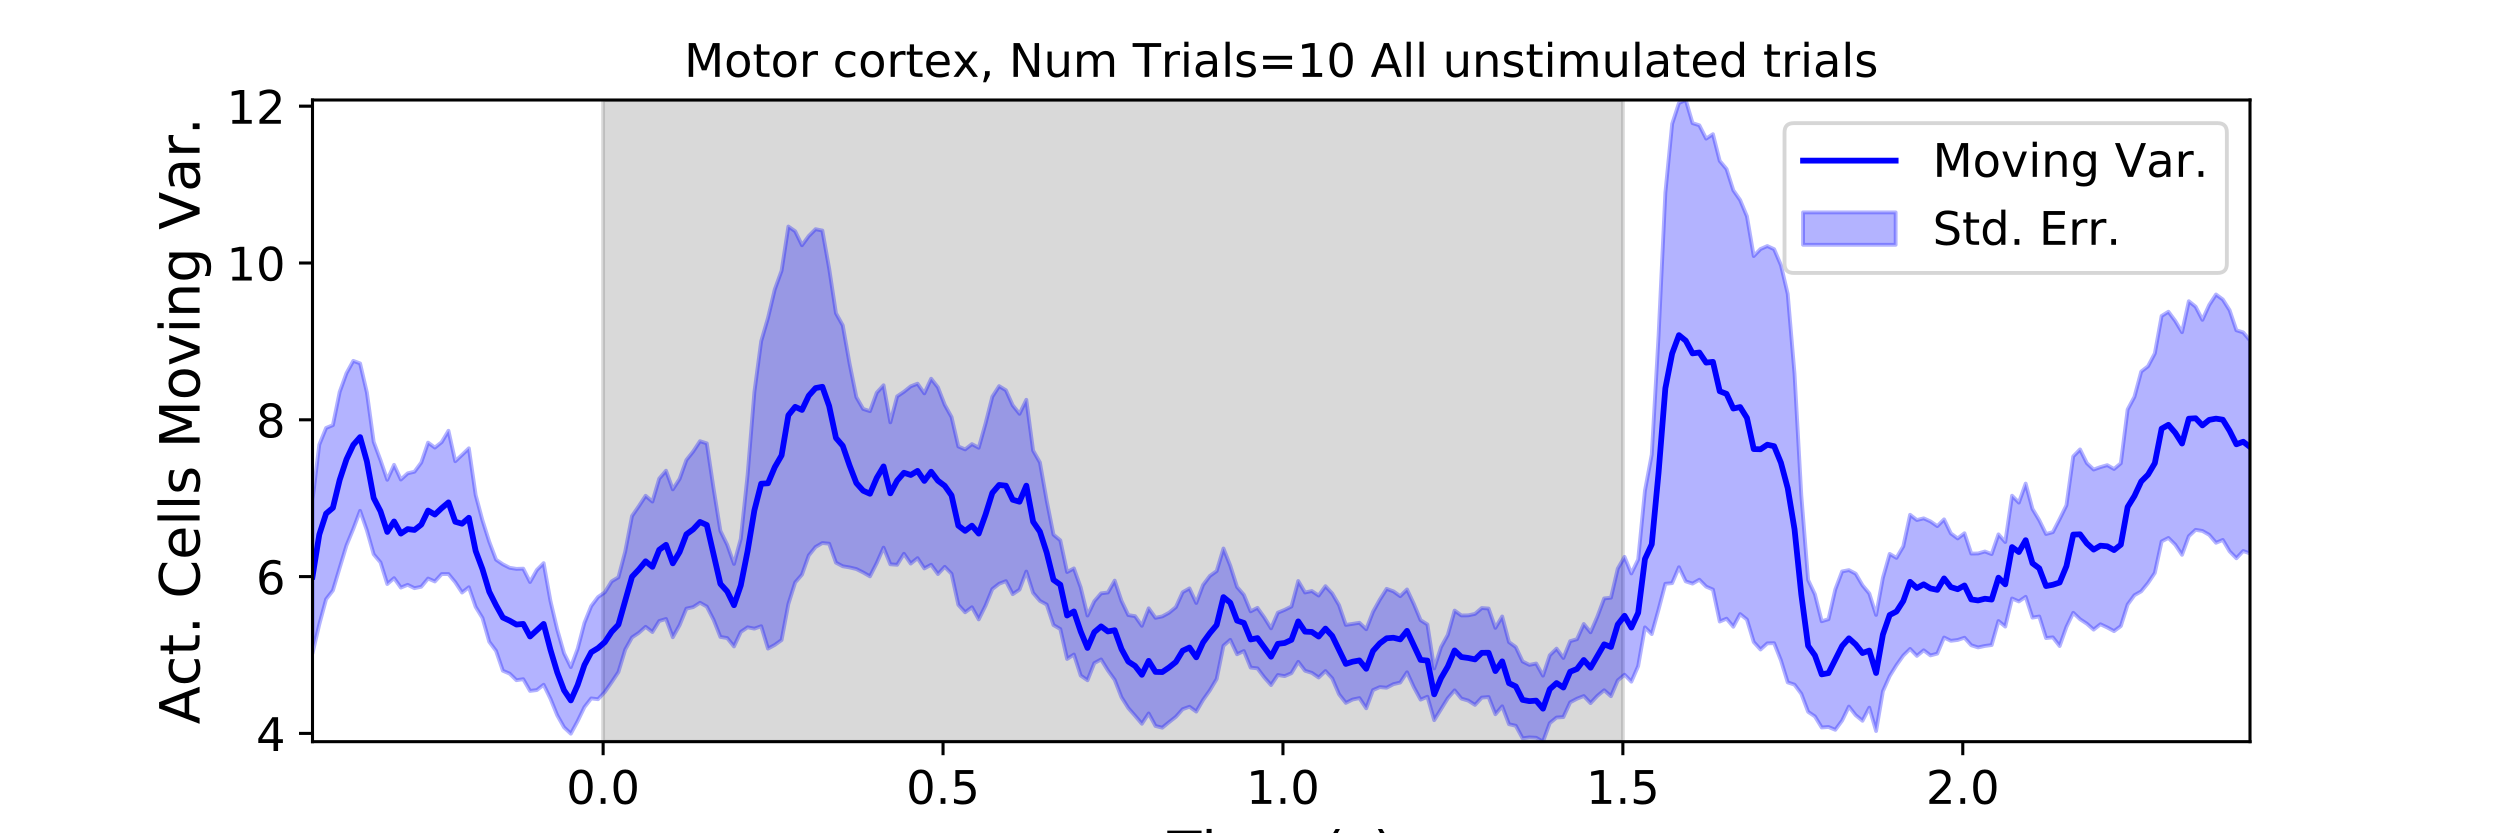 <?xml version="1.0" encoding="utf-8" standalone="no"?>
<!DOCTYPE svg PUBLIC "-//W3C//DTD SVG 1.1//EN"
  "http://www.w3.org/Graphics/SVG/1.1/DTD/svg11.dtd">
<!-- Created with matplotlib (https://matplotlib.org/) -->
<svg height="216pt" version="1.1" viewBox="0 0 648 216" width="648pt" xmlns="http://www.w3.org/2000/svg" xmlns:xlink="http://www.w3.org/1999/xlink">
 <defs>
  <style type="text/css">
*{stroke-linecap:butt;stroke-linejoin:round;}
  </style>
 </defs>
 <g id="figure_1">
  <g id="patch_1">
   <path d="M 0 216 
L 648 216 
L 648 0 
L 0 0 
z
" style="fill:#ffffff;"/>
  </g>
  <g id="axes_1">
   <g id="patch_2">
    <path d="M 81 192.24 
L 583.2 192.24 
L 583.2 25.92 
L 81 25.92 
z
" style="fill:#ffffff;"/>
   </g>
   <g id="PolyCollection_1">
    <defs>
     <path d="M 156.33 -23.76 
L 156.33 -190.08 
L 420.646 -190.08 
L 420.646 -23.76 
L 420.646 -23.76 
L 156.33 -23.76 
z
" id="m032381ee74" style="stroke:#808080;stroke-opacity:0.3;"/>
    </defs>
    <g clip-path="url(#p54b5ce6798)">
     <use style="fill:#808080;fill-opacity:0.3;stroke:#808080;stroke-opacity:0.3;" x="0" xlink:href="#m032381ee74" y="216"/>
    </g>
   </g>
   <g id="PolyCollection_2">
    <defs>
     <path d="M 81 -86.411 
L 81 -46.666 
L 82.762 -54.163 
L 84.524 -60.687 
L 86.286 -62.95 
L 88.048 -68.819 
L 89.811 -74.622 
L 91.573 -78.902 
L 93.335 -83.592 
L 95.097 -78.53 
L 96.859 -72.326 
L 98.621 -70.233 
L 100.383 -64.617 
L 102.145 -66.143 
L 103.907 -63.693 
L 105.669 -64.418 
L 107.432 -63.546 
L 109.194 -63.917 
L 110.956 -66.046 
L 112.718 -65.28 
L 114.48 -67.194 
L 116.242 -67.212 
L 118.004 -65.081 
L 119.766 -62.407 
L 121.528 -63.787 
L 123.291 -58.687 
L 125.053 -55.823 
L 126.815 -49.649 
L 128.577 -47.286 
L 130.339 -42.147 
L 132.101 -41.394 
L 133.863 -39.69 
L 135.625 -39.96 
L 137.387 -36.915 
L 139.149 -37.134 
L 140.912 -38.517 
L 142.674 -34.905 
L 144.436 -30.593 
L 146.198 -27.48 
L 147.96 -25.826 
L 149.722 -29.062 
L 151.484 -32.714 
L 153.246 -34.968 
L 155.008 -34.767 
L 156.771 -36.65 
L 158.533 -39.161 
L 160.295 -41.811 
L 162.057 -47.626 
L 163.819 -50.78 
L 165.581 -51.965 
L 167.343 -53.527 
L 169.105 -52.177 
L 170.867 -55.033 
L 172.629 -55.563 
L 174.392 -50.821 
L 176.154 -53.962 
L 177.916 -58.244 
L 179.678 -58.631 
L 181.44 -59.769 
L 183.202 -58.768 
L 184.964 -55.341 
L 186.726 -50.911 
L 188.488 -50.617 
L 190.251 -48.438 
L 192.013 -52.202 
L 193.775 -53.403 
L 195.537 -53.053 
L 197.299 -53.689 
L 199.061 -47.874 
L 200.823 -48.835 
L 202.585 -50.103 
L 204.347 -59.444 
L 206.109 -65.029 
L 207.872 -67.059 
L 209.634 -72.047 
L 211.396 -74.226 
L 213.158 -75.246 
L 214.92 -75.072 
L 216.682 -70.154 
L 218.444 -69.225 
L 220.206 -68.922 
L 221.968 -68.504 
L 223.731 -67.618 
L 225.493 -66.608 
L 227.255 -70.069 
L 229.017 -74.055 
L 230.779 -69.73 
L 232.541 -69.606 
L 234.303 -72.464 
L 236.065 -69.91 
L 237.827 -71.33 
L 239.589 -68.658 
L 241.352 -69.619 
L 243.114 -67.198 
L 244.876 -69.079 
L 246.638 -67.276 
L 248.4 -59.231 
L 250.162 -57.293 
L 251.924 -58.597 
L 253.686 -55.45 
L 255.448 -59.013 
L 257.211 -63.307 
L 258.973 -64.688 
L 260.735 -65.372 
L 262.497 -61.985 
L 264.259 -63.175 
L 266.021 -67.849 
L 267.783 -62.317 
L 269.545 -60.252 
L 271.307 -59.283 
L 273.069 -53.974 
L 274.832 -52.955 
L 276.594 -45.2 
L 278.356 -46.348 
L 280.118 -40.899 
L 281.88 -39.672 
L 283.642 -44.115 
L 285.404 -45.077 
L 287.166 -42.227 
L 288.928 -39.782 
L 290.691 -35.267 
L 292.453 -32.471 
L 294.215 -30.468 
L 295.977 -28.396 
L 297.739 -31.074 
L 299.501 -27.832 
L 301.263 -27.375 
L 303.025 -28.816 
L 304.787 -30.201 
L 306.549 -32.178 
L 308.312 -32.81 
L 310.074 -31.55 
L 311.836 -34.579 
L 313.598 -37.061 
L 315.36 -40.014 
L 317.122 -48.617 
L 318.884 -50.154 
L 320.646 -46.415 
L 322.408 -47.26 
L 324.171 -42.961 
L 325.933 -42.759 
L 327.695 -40.426 
L 329.457 -38.429 
L 331.219 -41.04 
L 332.981 -40.747 
L 334.743 -41.511 
L 336.505 -44.456 
L 338.267 -42.142 
L 340.029 -41.591 
L 341.792 -40.385 
L 343.554 -42.065 
L 345.316 -40.151 
L 347.078 -36.047 
L 348.84 -33.81 
L 350.602 -34.682 
L 352.364 -35.05 
L 354.126 -32.41 
L 355.888 -37.128 
L 357.651 -37.905 
L 359.413 -37.741 
L 361.175 -38.664 
L 362.937 -39.084 
L 364.699 -41.739 
L 366.461 -37.891 
L 368.223 -34.651 
L 369.985 -35.415 
L 371.747 -29.333 
L 373.509 -32.164 
L 375.272 -35.014 
L 377.034 -37.062 
L 378.796 -34.922 
L 380.558 -34.406 
L 382.32 -33.289 
L 384.082 -35.183 
L 385.844 -35.335 
L 387.606 -30.867 
L 389.368 -32.925 
L 391.131 -28.285 
L 392.893 -27.878 
L 394.655 -24.635 
L 396.417 -24.862 
L 398.179 -24.769 
L 399.941 -23.76 
L 401.703 -28.578 
L 403.465 -30.02 
L 405.227 -30.126 
L 406.989 -33.956 
L 408.752 -34.892 
L 410.514 -35.591 
L 412.276 -33.748 
L 414.038 -35.63 
L 415.8 -37.086 
L 417.562 -35.538 
L 419.324 -39.649 
L 421.086 -41.115 
L 422.848 -39.305 
L 424.611 -43.344 
L 426.373 -53.383 
L 428.135 -51.647 
L 429.897 -57.992 
L 431.659 -64.683 
L 433.421 -64.849 
L 435.183 -68.971 
L 436.945 -65.31 
L 438.707 -64.725 
L 440.469 -65.741 
L 442.232 -63.954 
L 443.994 -63.189 
L 445.756 -54.894 
L 447.518 -55.642 
L 449.28 -53.546 
L 451.042 -56.833 
L 452.804 -55.41 
L 454.566 -49.581 
L 456.328 -47.648 
L 458.091 -49.243 
L 459.853 -49.284 
L 461.615 -44.847 
L 463.377 -39.122 
L 465.139 -38.534 
L 466.901 -36.159 
L 468.663 -31.494 
L 470.425 -30.302 
L 472.187 -27.439 
L 473.949 -27.568 
L 475.712 -26.832 
L 477.474 -29.216 
L 479.236 -32.855 
L 480.998 -30.618 
L 482.76 -29.169 
L 484.522 -32.574 
L 486.284 -26.515 
L 488.046 -36.8 
L 489.808 -40.758 
L 491.571 -43.597 
L 493.333 -46.071 
L 495.095 -47.802 
L 496.857 -45.989 
L 498.619 -47.439 
L 500.381 -46.115 
L 502.143 -46.584 
L 503.905 -50.756 
L 505.667 -49.899 
L 507.429 -50.117 
L 509.192 -50.705 
L 510.954 -48.746 
L 512.716 -48.186 
L 514.478 -48.564 
L 516.24 -48.804 
L 518.002 -55.029 
L 519.764 -53.585 
L 521.526 -60.872 
L 523.288 -60.103 
L 525.051 -61.304 
L 526.813 -55.909 
L 528.575 -56.207 
L 530.337 -50.608 
L 532.099 -50.799 
L 533.861 -48.551 
L 535.623 -53.493 
L 537.385 -57.168 
L 539.147 -55.5 
L 540.909 -54.336 
L 542.672 -52.796 
L 544.434 -54.192 
L 546.196 -53.361 
L 547.958 -52.406 
L 549.72 -53.717 
L 551.482 -59.31 
L 553.244 -61.718 
L 555.006 -62.72 
L 556.768 -64.877 
L 558.531 -67.495 
L 560.293 -75.661 
L 562.055 -76.569 
L 563.817 -74.822 
L 565.579 -72.187 
L 567.341 -77.018 
L 569.103 -78.669 
L 570.865 -78.379 
L 572.627 -77.375 
L 574.389 -75.31 
L 576.152 -76.051 
L 577.914 -73.089 
L 579.676 -71.289 
L 581.438 -73.174 
L 583.2 -72.55 
L 583.2 -127.748 
L 583.2 -127.748 
L 581.438 -129.839 
L 579.676 -130.389 
L 577.914 -135.594 
L 576.152 -138.374 
L 574.389 -139.671 
L 572.627 -136.963 
L 570.865 -133.097 
L 569.103 -136.508 
L 567.341 -137.927 
L 565.579 -129.895 
L 563.817 -132.83 
L 562.055 -135.203 
L 560.293 -134.105 
L 558.531 -124.403 
L 556.768 -121.071 
L 555.006 -119.692 
L 553.244 -113.143 
L 551.482 -109.861 
L 549.72 -95.919 
L 547.958 -94.439 
L 546.196 -95.435 
L 544.434 -94.926 
L 542.672 -94.295 
L 540.909 -95.953 
L 539.147 -99.512 
L 537.385 -97.701 
L 535.623 -85.038 
L 533.861 -81.468 
L 532.099 -78.069 
L 530.337 -77.584 
L 528.575 -81.173 
L 526.813 -84.105 
L 525.051 -90.654 
L 523.288 -85.721 
L 521.526 -87.512 
L 519.764 -75.507 
L 518.002 -77.497 
L 516.24 -72.38 
L 514.478 -73.054 
L 512.716 -72.544 
L 510.954 -72.512 
L 509.192 -77.782 
L 507.429 -76.434 
L 505.667 -77.74 
L 503.905 -81.383 
L 502.143 -79.627 
L 500.381 -80.851 
L 498.619 -81.647 
L 496.857 -81.207 
L 495.095 -82.57 
L 493.333 -74.394 
L 491.571 -71.397 
L 489.808 -72.429 
L 488.046 -66.235 
L 486.284 -56.612 
L 484.522 -62.167 
L 482.76 -64.293 
L 480.998 -67.3 
L 479.236 -68.231 
L 477.474 -67.882 
L 475.712 -63.234 
L 473.949 -55.508 
L 472.187 -54.971 
L 470.425 -61.954 
L 468.663 -65.685 
L 466.901 -87.593 
L 465.139 -119.115 
L 463.377 -139.808 
L 461.615 -147.279 
L 459.853 -151.411 
L 458.091 -152.224 
L 456.328 -151.456 
L 454.566 -149.628 
L 452.804 -159.939 
L 451.042 -164.148 
L 449.28 -166.678 
L 447.518 -172.187 
L 445.756 -174.288 
L 443.994 -181.224 
L 442.232 -180.061 
L 440.469 -183.522 
L 438.707 -184.084 
L 436.945 -190.08 
L 435.183 -189.282 
L 433.421 -183.885 
L 431.659 -166.017 
L 429.897 -128.96 
L 428.135 -98.18 
L 426.373 -88.839 
L 424.611 -70.979 
L 422.848 -67.364 
L 421.086 -71.653 
L 419.324 -68.621 
L 417.562 -61.082 
L 415.8 -60.888 
L 414.038 -56.184 
L 412.276 -52.11 
L 410.514 -54.262 
L 408.752 -50.323 
L 406.989 -49.811 
L 405.227 -45.454 
L 403.465 -47.881 
L 401.703 -46.159 
L 399.941 -40.869 
L 398.179 -44.021 
L 396.417 -43.664 
L 394.655 -44.554 
L 392.893 -48.288 
L 391.131 -49.568 
L 389.368 -56.214 
L 387.606 -53.26 
L 385.844 -58.267 
L 384.082 -58.399 
L 382.32 -56.88 
L 380.558 -56.504 
L 378.796 -56.475 
L 377.034 -57.742 
L 375.272 -51.461 
L 373.509 -48.262 
L 371.747 -42.739 
L 369.985 -54.141 
L 368.223 -55.253 
L 366.461 -59.471 
L 364.699 -63.216 
L 362.937 -61.466 
L 361.175 -62.729 
L 359.413 -63.37 
L 357.651 -60.585 
L 355.888 -57.432 
L 354.126 -52.902 
L 352.364 -54.577 
L 350.602 -54.3 
L 348.84 -54.026 
L 347.078 -59.158 
L 345.316 -62.174 
L 343.554 -64.068 
L 341.792 -61.633 
L 340.029 -62.81 
L 338.267 -62.426 
L 336.505 -65.401 
L 334.743 -58.798 
L 332.981 -57.926 
L 331.219 -57.196 
L 329.457 -53.136 
L 327.695 -55.973 
L 325.933 -58.446 
L 324.171 -57.538 
L 322.408 -61.82 
L 320.646 -63.854 
L 318.884 -69.394 
L 317.122 -73.834 
L 315.36 -67.992 
L 313.598 -66.72 
L 311.836 -64.384 
L 310.074 -59.705 
L 308.312 -63.496 
L 306.549 -62.504 
L 304.787 -58.636 
L 303.025 -57.186 
L 301.263 -56.229 
L 299.501 -55.863 
L 297.739 -58.332 
L 295.977 -53.799 
L 294.215 -56.296 
L 292.453 -56.577 
L 290.691 -60.266 
L 288.928 -65.505 
L 287.166 -62.428 
L 285.404 -62.204 
L 283.642 -60.169 
L 281.88 -56.448 
L 280.118 -63.736 
L 278.356 -68.671 
L 276.594 -67.729 
L 274.832 -75.944 
L 273.069 -77.412 
L 271.307 -86.211 
L 269.545 -96.133 
L 267.783 -99.215 
L 266.021 -112.377 
L 264.259 -108.737 
L 262.497 -110.947 
L 260.735 -114.843 
L 258.973 -115.916 
L 257.211 -113.177 
L 255.448 -106.218 
L 253.686 -99.941 
L 251.924 -100.891 
L 250.162 -99.515 
L 248.4 -100.275 
L 246.638 -107.912 
L 244.876 -111.078 
L 243.114 -115.601 
L 241.352 -117.838 
L 239.589 -114.044 
L 237.827 -116.554 
L 236.065 -115.864 
L 234.303 -114.453 
L 232.541 -113.267 
L 230.779 -106.533 
L 229.017 -116.141 
L 227.255 -114.214 
L 225.493 -109.429 
L 223.731 -110.002 
L 221.968 -113.073 
L 220.206 -121.774 
L 218.444 -131.66 
L 216.682 -134.81 
L 214.92 -146.409 
L 213.158 -156.241 
L 211.396 -156.598 
L 209.634 -154.837 
L 207.872 -152.431 
L 206.109 -156.059 
L 204.347 -157.289 
L 202.585 -145.834 
L 200.823 -140.995 
L 199.061 -133.592 
L 197.299 -127.558 
L 195.537 -114.395 
L 193.775 -92.909 
L 192.013 -76.353 
L 190.251 -69.83 
L 188.488 -74.807 
L 186.726 -78.411 
L 184.964 -89.344 
L 183.202 -101.073 
L 181.44 -101.649 
L 179.678 -98.987 
L 177.916 -96.776 
L 176.154 -91.877 
L 174.392 -89.158 
L 172.629 -93.995 
L 170.867 -91.936 
L 169.105 -85.99 
L 167.343 -87.494 
L 165.581 -84.803 
L 163.819 -82.249 
L 162.057 -73.063 
L 160.295 -66.369 
L 158.533 -65.303 
L 156.771 -62.473 
L 155.008 -61.251 
L 153.246 -58.909 
L 151.484 -54.553 
L 149.722 -47.826 
L 147.96 -43.086 
L 146.198 -46.685 
L 144.436 -52.836 
L 142.674 -60.254 
L 140.912 -70.035 
L 139.149 -68.265 
L 137.387 -65.136 
L 135.625 -68.607 
L 133.863 -68.547 
L 132.101 -68.834 
L 130.339 -69.732 
L 128.577 -70.931 
L 126.815 -75.589 
L 125.053 -81.133 
L 123.291 -87.698 
L 121.528 -99.8 
L 119.766 -98.107 
L 118.004 -96.447 
L 116.242 -104.347 
L 114.48 -101.395 
L 112.718 -99.983 
L 110.956 -101.27 
L 109.194 -96.117 
L 107.432 -93.731 
L 105.669 -93.312 
L 103.907 -91.702 
L 102.145 -95.517 
L 100.383 -91.637 
L 98.621 -96.75 
L 96.859 -101.488 
L 95.097 -114.262 
L 93.335 -121.802 
L 91.573 -122.465 
L 89.811 -119.272 
L 88.048 -114.427 
L 86.286 -105.804 
L 84.524 -105.073 
L 82.762 -100.75 
L 81 -86.411 
z
" id="m8943b990a5" style="stroke:#0000ff;stroke-opacity:0.3;"/>
    </defs>
    <g clip-path="url(#p54b5ce6798)">
     <use style="fill:#0000ff;fill-opacity:0.3;stroke:#0000ff;stroke-opacity:0.3;" x="0" xlink:href="#m8943b990a5" y="216"/>
    </g>
   </g>
   <g id="matplotlib.axis_1">
    <g id="xtick_1">
     <g id="line2d_1">
      <defs>
       <path d="M 0 0 
L 0 3.5 
" id="me3b6763628" style="stroke:#000000;stroke-width:0.8;"/>
      </defs>
      <g>
       <use style="stroke:#000000;stroke-width:0.8;" x="156.33" xlink:href="#me3b6763628" y="192.24"/>
      </g>
     </g>
     <g id="text_1">
      <!-- 0.0 -->
      <defs>
       <path d="M 31.781 66.406 
Q 24.172 66.406 20.328 58.906 
Q 16.5 51.422 16.5 36.375 
Q 16.5 21.391 20.328 13.891 
Q 24.172 6.391 31.781 6.391 
Q 39.453 6.391 43.281 13.891 
Q 47.125 21.391 47.125 36.375 
Q 47.125 51.422 43.281 58.906 
Q 39.453 66.406 31.781 66.406 
z
M 31.781 74.219 
Q 44.047 74.219 50.516 64.516 
Q 56.984 54.828 56.984 36.375 
Q 56.984 17.969 50.516 8.266 
Q 44.047 -1.422 31.781 -1.422 
Q 19.531 -1.422 13.062 8.266 
Q 6.594 17.969 6.594 36.375 
Q 6.594 54.828 13.062 64.516 
Q 19.531 74.219 31.781 74.219 
z
" id="DejaVuSans-48"/>
       <path d="M 10.688 12.406 
L 21 12.406 
L 21 0 
L 10.688 0 
z
" id="DejaVuSans-46"/>
      </defs>
      <g transform="translate(146.788 208.358)scale(0.12 -0.12)">
       <use xlink:href="#DejaVuSans-48"/>
       <use x="63.623" xlink:href="#DejaVuSans-46"/>
       <use x="95.41" xlink:href="#DejaVuSans-48"/>
      </g>
     </g>
    </g>
    <g id="xtick_2">
     <g id="line2d_2">
      <g>
       <use style="stroke:#000000;stroke-width:0.8;" x="244.435" xlink:href="#me3b6763628" y="192.24"/>
      </g>
     </g>
     <g id="text_2">
      <!-- 0.5 -->
      <defs>
       <path d="M 10.797 72.906 
L 49.516 72.906 
L 49.516 64.594 
L 19.828 64.594 
L 19.828 46.734 
Q 21.969 47.469 24.109 47.828 
Q 26.266 48.188 28.422 48.188 
Q 40.625 48.188 47.75 41.5 
Q 54.891 34.812 54.891 23.391 
Q 54.891 11.625 47.562 5.094 
Q 40.234 -1.422 26.906 -1.422 
Q 22.312 -1.422 17.547 -0.641 
Q 12.797 0.141 7.719 1.703 
L 7.719 11.625 
Q 12.109 9.234 16.797 8.062 
Q 21.484 6.891 26.703 6.891 
Q 35.156 6.891 40.078 11.328 
Q 45.016 15.766 45.016 23.391 
Q 45.016 31 40.078 35.438 
Q 35.156 39.891 26.703 39.891 
Q 22.75 39.891 18.812 39.016 
Q 14.891 38.141 10.797 36.281 
z
" id="DejaVuSans-53"/>
      </defs>
      <g transform="translate(234.893 208.358)scale(0.12 -0.12)">
       <use xlink:href="#DejaVuSans-48"/>
       <use x="63.623" xlink:href="#DejaVuSans-46"/>
       <use x="95.41" xlink:href="#DejaVuSans-53"/>
      </g>
     </g>
    </g>
    <g id="xtick_3">
     <g id="line2d_3">
      <g>
       <use style="stroke:#000000;stroke-width:0.8;" x="332.541" xlink:href="#me3b6763628" y="192.24"/>
      </g>
     </g>
     <g id="text_3">
      <!-- 1.0 -->
      <defs>
       <path d="M 12.406 8.297 
L 28.516 8.297 
L 28.516 63.922 
L 10.984 60.406 
L 10.984 69.391 
L 28.422 72.906 
L 38.281 72.906 
L 38.281 8.297 
L 54.391 8.297 
L 54.391 0 
L 12.406 0 
z
" id="DejaVuSans-49"/>
      </defs>
      <g transform="translate(322.999 208.358)scale(0.12 -0.12)">
       <use xlink:href="#DejaVuSans-49"/>
       <use x="63.623" xlink:href="#DejaVuSans-46"/>
       <use x="95.41" xlink:href="#DejaVuSans-48"/>
      </g>
     </g>
    </g>
    <g id="xtick_4">
     <g id="line2d_4">
      <g>
       <use style="stroke:#000000;stroke-width:0.8;" x="420.646" xlink:href="#me3b6763628" y="192.24"/>
      </g>
     </g>
     <g id="text_4">
      <!-- 1.5 -->
      <g transform="translate(411.104 208.358)scale(0.12 -0.12)">
       <use xlink:href="#DejaVuSans-49"/>
       <use x="63.623" xlink:href="#DejaVuSans-46"/>
       <use x="95.41" xlink:href="#DejaVuSans-53"/>
      </g>
     </g>
    </g>
    <g id="xtick_5">
     <g id="line2d_5">
      <g>
       <use style="stroke:#000000;stroke-width:0.8;" x="508.751" xlink:href="#me3b6763628" y="192.24"/>
      </g>
     </g>
     <g id="text_5">
      <!-- 2.0 -->
      <defs>
       <path d="M 19.188 8.297 
L 53.609 8.297 
L 53.609 0 
L 7.328 0 
L 7.328 8.297 
Q 12.938 14.109 22.625 23.891 
Q 32.328 33.688 34.812 36.531 
Q 39.547 41.844 41.422 45.531 
Q 43.312 49.219 43.312 52.781 
Q 43.312 58.594 39.234 62.25 
Q 35.156 65.922 28.609 65.922 
Q 23.969 65.922 18.812 64.312 
Q 13.672 62.703 7.812 59.422 
L 7.812 69.391 
Q 13.766 71.781 18.938 73 
Q 24.125 74.219 28.422 74.219 
Q 39.75 74.219 46.484 68.547 
Q 53.219 62.891 53.219 53.422 
Q 53.219 48.922 51.531 44.891 
Q 49.859 40.875 45.406 35.406 
Q 44.188 33.984 37.641 27.219 
Q 31.109 20.453 19.188 8.297 
z
" id="DejaVuSans-50"/>
      </defs>
      <g transform="translate(499.209 208.358)scale(0.12 -0.12)">
       <use xlink:href="#DejaVuSans-50"/>
       <use x="63.623" xlink:href="#DejaVuSans-46"/>
       <use x="95.41" xlink:href="#DejaVuSans-48"/>
      </g>
     </g>
    </g>
    <g id="text_6">
     <!-- Time (s) -->
     <defs>
      <path d="M -0.297 72.906 
L 61.375 72.906 
L 61.375 64.594 
L 35.5 64.594 
L 35.5 0 
L 25.594 0 
L 25.594 64.594 
L -0.297 64.594 
z
" id="DejaVuSans-84"/>
      <path d="M 9.422 54.688 
L 18.406 54.688 
L 18.406 0 
L 9.422 0 
z
M 9.422 75.984 
L 18.406 75.984 
L 18.406 64.594 
L 9.422 64.594 
z
" id="DejaVuSans-105"/>
      <path d="M 52 44.188 
Q 55.375 50.25 60.062 53.125 
Q 64.75 56 71.094 56 
Q 79.641 56 84.281 50.016 
Q 88.922 44.047 88.922 33.016 
L 88.922 0 
L 79.891 0 
L 79.891 32.719 
Q 79.891 40.578 77.094 44.375 
Q 74.312 48.188 68.609 48.188 
Q 61.625 48.188 57.562 43.547 
Q 53.516 38.922 53.516 30.906 
L 53.516 0 
L 44.484 0 
L 44.484 32.719 
Q 44.484 40.625 41.703 44.406 
Q 38.922 48.188 33.109 48.188 
Q 26.219 48.188 22.156 43.531 
Q 18.109 38.875 18.109 30.906 
L 18.109 0 
L 9.078 0 
L 9.078 54.688 
L 18.109 54.688 
L 18.109 46.188 
Q 21.188 51.219 25.484 53.609 
Q 29.781 56 35.688 56 
Q 41.656 56 45.828 52.969 
Q 50 49.953 52 44.188 
z
" id="DejaVuSans-109"/>
      <path d="M 56.203 29.594 
L 56.203 25.203 
L 14.891 25.203 
Q 15.484 15.922 20.484 11.062 
Q 25.484 6.203 34.422 6.203 
Q 39.594 6.203 44.453 7.469 
Q 49.312 8.734 54.109 11.281 
L 54.109 2.781 
Q 49.266 0.734 44.188 -0.344 
Q 39.109 -1.422 33.891 -1.422 
Q 20.797 -1.422 13.156 6.188 
Q 5.516 13.812 5.516 26.812 
Q 5.516 40.234 12.766 48.109 
Q 20.016 56 32.328 56 
Q 43.359 56 49.781 48.891 
Q 56.203 41.797 56.203 29.594 
z
M 47.219 32.234 
Q 47.125 39.594 43.094 43.984 
Q 39.062 48.391 32.422 48.391 
Q 24.906 48.391 20.391 44.141 
Q 15.875 39.891 15.188 32.172 
z
" id="DejaVuSans-101"/>
      <path id="DejaVuSans-32"/>
      <path d="M 31 75.875 
Q 24.469 64.656 21.281 53.656 
Q 18.109 42.672 18.109 31.391 
Q 18.109 20.125 21.312 9.062 
Q 24.516 -2 31 -13.188 
L 23.188 -13.188 
Q 15.875 -1.703 12.234 9.375 
Q 8.594 20.453 8.594 31.391 
Q 8.594 42.281 12.203 53.312 
Q 15.828 64.359 23.188 75.875 
z
" id="DejaVuSans-40"/>
      <path d="M 44.281 53.078 
L 44.281 44.578 
Q 40.484 46.531 36.375 47.5 
Q 32.281 48.484 27.875 48.484 
Q 21.188 48.484 17.844 46.438 
Q 14.5 44.391 14.5 40.281 
Q 14.5 37.156 16.891 35.375 
Q 19.281 33.594 26.516 31.984 
L 29.594 31.297 
Q 39.156 29.25 43.188 25.516 
Q 47.219 21.781 47.219 15.094 
Q 47.219 7.469 41.188 3.016 
Q 35.156 -1.422 24.609 -1.422 
Q 20.219 -1.422 15.453 -0.562 
Q 10.688 0.297 5.422 2 
L 5.422 11.281 
Q 10.406 8.688 15.234 7.391 
Q 20.062 6.109 24.812 6.109 
Q 31.156 6.109 34.562 8.281 
Q 37.984 10.453 37.984 14.406 
Q 37.984 18.062 35.516 20.016 
Q 33.062 21.969 24.703 23.781 
L 21.578 24.516 
Q 13.234 26.266 9.516 29.906 
Q 5.812 33.547 5.812 39.891 
Q 5.812 47.609 11.281 51.797 
Q 16.75 56 26.812 56 
Q 31.781 56 36.172 55.266 
Q 40.578 54.547 44.281 53.078 
z
" id="DejaVuSans-115"/>
      <path d="M 8.016 75.875 
L 15.828 75.875 
Q 23.141 64.359 26.781 53.312 
Q 30.422 42.281 30.422 31.391 
Q 30.422 20.453 26.781 9.375 
Q 23.141 -1.703 15.828 -13.188 
L 8.016 -13.188 
Q 14.5 -2 17.703 9.062 
Q 20.906 20.125 20.906 31.391 
Q 20.906 42.672 17.703 53.656 
Q 14.5 64.656 8.016 75.875 
z
" id="DejaVuSans-41"/>
     </defs>
     <g transform="translate(302.605 225.796)scale(0.144 -0.144)">
      <use xlink:href="#DejaVuSans-84"/>
      <use x="61.037" xlink:href="#DejaVuSans-105"/>
      <use x="88.82" xlink:href="#DejaVuSans-109"/>
      <use x="186.232" xlink:href="#DejaVuSans-101"/>
      <use x="247.756" xlink:href="#DejaVuSans-32"/>
      <use x="279.543" xlink:href="#DejaVuSans-40"/>
      <use x="318.557" xlink:href="#DejaVuSans-115"/>
      <use x="370.656" xlink:href="#DejaVuSans-41"/>
     </g>
    </g>
   </g>
   <g id="matplotlib.axis_2">
    <g id="ytick_1">
     <g id="line2d_6">
      <defs>
       <path d="M 0 0 
L -3.5 0 
" id="m8fe2efa1a9" style="stroke:#000000;stroke-width:0.8;"/>
      </defs>
      <g>
       <use style="stroke:#000000;stroke-width:0.8;" x="81" xlink:href="#m8fe2efa1a9" y="190.093"/>
      </g>
     </g>
     <g id="text_7">
      <!-- 4 -->
      <defs>
       <path d="M 37.797 64.312 
L 12.891 25.391 
L 37.797 25.391 
z
M 35.203 72.906 
L 47.609 72.906 
L 47.609 25.391 
L 58.016 25.391 
L 58.016 17.188 
L 47.609 17.188 
L 47.609 0 
L 37.797 0 
L 37.797 17.188 
L 4.891 17.188 
L 4.891 26.703 
z
" id="DejaVuSans-52"/>
      </defs>
      <g transform="translate(66.365 194.652)scale(0.12 -0.12)">
       <use xlink:href="#DejaVuSans-52"/>
      </g>
     </g>
    </g>
    <g id="ytick_2">
     <g id="line2d_7">
      <g>
       <use style="stroke:#000000;stroke-width:0.8;" x="81" xlink:href="#m8fe2efa1a9" y="149.45"/>
      </g>
     </g>
     <g id="text_8">
      <!-- 6 -->
      <defs>
       <path d="M 33.016 40.375 
Q 26.375 40.375 22.484 35.828 
Q 18.609 31.297 18.609 23.391 
Q 18.609 15.531 22.484 10.953 
Q 26.375 6.391 33.016 6.391 
Q 39.656 6.391 43.531 10.953 
Q 47.406 15.531 47.406 23.391 
Q 47.406 31.297 43.531 35.828 
Q 39.656 40.375 33.016 40.375 
z
M 52.594 71.297 
L 52.594 62.312 
Q 48.875 64.062 45.094 64.984 
Q 41.312 65.922 37.594 65.922 
Q 27.828 65.922 22.672 59.328 
Q 17.531 52.734 16.797 39.406 
Q 19.672 43.656 24.016 45.922 
Q 28.375 48.188 33.594 48.188 
Q 44.578 48.188 50.953 41.516 
Q 57.328 34.859 57.328 23.391 
Q 57.328 12.156 50.688 5.359 
Q 44.047 -1.422 33.016 -1.422 
Q 20.359 -1.422 13.672 8.266 
Q 6.984 17.969 6.984 36.375 
Q 6.984 53.656 15.188 63.938 
Q 23.391 74.219 37.203 74.219 
Q 40.922 74.219 44.703 73.484 
Q 48.484 72.75 52.594 71.297 
z
" id="DejaVuSans-54"/>
      </defs>
      <g transform="translate(66.365 154.009)scale(0.12 -0.12)">
       <use xlink:href="#DejaVuSans-54"/>
      </g>
     </g>
    </g>
    <g id="ytick_3">
     <g id="line2d_8">
      <g>
       <use style="stroke:#000000;stroke-width:0.8;" x="81" xlink:href="#m8fe2efa1a9" y="108.807"/>
      </g>
     </g>
     <g id="text_9">
      <!-- 8 -->
      <defs>
       <path d="M 31.781 34.625 
Q 24.75 34.625 20.719 30.859 
Q 16.703 27.094 16.703 20.516 
Q 16.703 13.922 20.719 10.156 
Q 24.75 6.391 31.781 6.391 
Q 38.812 6.391 42.859 10.172 
Q 46.922 13.969 46.922 20.516 
Q 46.922 27.094 42.891 30.859 
Q 38.875 34.625 31.781 34.625 
z
M 21.922 38.812 
Q 15.578 40.375 12.031 44.719 
Q 8.5 49.078 8.5 55.328 
Q 8.5 64.062 14.719 69.141 
Q 20.953 74.219 31.781 74.219 
Q 42.672 74.219 48.875 69.141 
Q 55.078 64.062 55.078 55.328 
Q 55.078 49.078 51.531 44.719 
Q 48 40.375 41.703 38.812 
Q 48.828 37.156 52.797 32.312 
Q 56.781 27.484 56.781 20.516 
Q 56.781 9.906 50.312 4.234 
Q 43.844 -1.422 31.781 -1.422 
Q 19.734 -1.422 13.25 4.234 
Q 6.781 9.906 6.781 20.516 
Q 6.781 27.484 10.781 32.312 
Q 14.797 37.156 21.922 38.812 
z
M 18.312 54.391 
Q 18.312 48.734 21.844 45.562 
Q 25.391 42.391 31.781 42.391 
Q 38.141 42.391 41.719 45.562 
Q 45.312 48.734 45.312 54.391 
Q 45.312 60.062 41.719 63.234 
Q 38.141 66.406 31.781 66.406 
Q 25.391 66.406 21.844 63.234 
Q 18.312 60.062 18.312 54.391 
z
" id="DejaVuSans-56"/>
      </defs>
      <g transform="translate(66.365 113.366)scale(0.12 -0.12)">
       <use xlink:href="#DejaVuSans-56"/>
      </g>
     </g>
    </g>
    <g id="ytick_4">
     <g id="line2d_9">
      <g>
       <use style="stroke:#000000;stroke-width:0.8;" x="81" xlink:href="#m8fe2efa1a9" y="68.164"/>
      </g>
     </g>
     <g id="text_10">
      <!-- 10 -->
      <g transform="translate(58.73 72.723)scale(0.12 -0.12)">
       <use xlink:href="#DejaVuSans-49"/>
       <use x="63.623" xlink:href="#DejaVuSans-48"/>
      </g>
     </g>
    </g>
    <g id="ytick_5">
     <g id="line2d_10">
      <g>
       <use style="stroke:#000000;stroke-width:0.8;" x="81" xlink:href="#m8fe2efa1a9" y="27.521"/>
      </g>
     </g>
     <g id="text_11">
      <!-- 12 -->
      <g transform="translate(58.73 32.08)scale(0.12 -0.12)">
       <use xlink:href="#DejaVuSans-49"/>
       <use x="63.623" xlink:href="#DejaVuSans-50"/>
      </g>
     </g>
    </g>
    <g id="text_12">
     <!-- Act. Cells Moving Var. -->
     <defs>
      <path d="M 34.188 63.188 
L 20.797 26.906 
L 47.609 26.906 
z
M 28.609 72.906 
L 39.797 72.906 
L 67.578 0 
L 57.328 0 
L 50.688 18.703 
L 17.828 18.703 
L 11.188 0 
L 0.781 0 
z
" id="DejaVuSans-65"/>
      <path d="M 48.781 52.594 
L 48.781 44.188 
Q 44.969 46.297 41.141 47.344 
Q 37.312 48.391 33.406 48.391 
Q 24.656 48.391 19.812 42.844 
Q 14.984 37.312 14.984 27.297 
Q 14.984 17.281 19.812 11.734 
Q 24.656 6.203 33.406 6.203 
Q 37.312 6.203 41.141 7.25 
Q 44.969 8.297 48.781 10.406 
L 48.781 2.094 
Q 45.016 0.344 40.984 -0.531 
Q 36.969 -1.422 32.422 -1.422 
Q 20.062 -1.422 12.781 6.344 
Q 5.516 14.109 5.516 27.297 
Q 5.516 40.672 12.859 48.328 
Q 20.219 56 33.016 56 
Q 37.156 56 41.109 55.141 
Q 45.062 54.297 48.781 52.594 
z
" id="DejaVuSans-99"/>
      <path d="M 18.312 70.219 
L 18.312 54.688 
L 36.812 54.688 
L 36.812 47.703 
L 18.312 47.703 
L 18.312 18.016 
Q 18.312 11.328 20.141 9.422 
Q 21.969 7.516 27.594 7.516 
L 36.812 7.516 
L 36.812 0 
L 27.594 0 
Q 17.188 0 13.234 3.875 
Q 9.281 7.766 9.281 18.016 
L 9.281 47.703 
L 2.688 47.703 
L 2.688 54.688 
L 9.281 54.688 
L 9.281 70.219 
z
" id="DejaVuSans-116"/>
      <path d="M 64.406 67.281 
L 64.406 56.891 
Q 59.422 61.531 53.781 63.812 
Q 48.141 66.109 41.797 66.109 
Q 29.297 66.109 22.656 58.469 
Q 16.016 50.828 16.016 36.375 
Q 16.016 21.969 22.656 14.328 
Q 29.297 6.688 41.797 6.688 
Q 48.141 6.688 53.781 8.984 
Q 59.422 11.281 64.406 15.922 
L 64.406 5.609 
Q 59.234 2.094 53.438 0.328 
Q 47.656 -1.422 41.219 -1.422 
Q 24.656 -1.422 15.125 8.703 
Q 5.609 18.844 5.609 36.375 
Q 5.609 53.953 15.125 64.078 
Q 24.656 74.219 41.219 74.219 
Q 47.75 74.219 53.531 72.484 
Q 59.328 70.75 64.406 67.281 
z
" id="DejaVuSans-67"/>
      <path d="M 9.422 75.984 
L 18.406 75.984 
L 18.406 0 
L 9.422 0 
z
" id="DejaVuSans-108"/>
      <path d="M 9.812 72.906 
L 24.516 72.906 
L 43.109 23.297 
L 61.812 72.906 
L 76.516 72.906 
L 76.516 0 
L 66.891 0 
L 66.891 64.016 
L 48.094 14.016 
L 38.188 14.016 
L 19.391 64.016 
L 19.391 0 
L 9.812 0 
z
" id="DejaVuSans-77"/>
      <path d="M 30.609 48.391 
Q 23.391 48.391 19.188 42.75 
Q 14.984 37.109 14.984 27.297 
Q 14.984 17.484 19.156 11.844 
Q 23.344 6.203 30.609 6.203 
Q 37.797 6.203 41.984 11.859 
Q 46.188 17.531 46.188 27.297 
Q 46.188 37.016 41.984 42.703 
Q 37.797 48.391 30.609 48.391 
z
M 30.609 56 
Q 42.328 56 49.016 48.375 
Q 55.719 40.766 55.719 27.297 
Q 55.719 13.875 49.016 6.219 
Q 42.328 -1.422 30.609 -1.422 
Q 18.844 -1.422 12.172 6.219 
Q 5.516 13.875 5.516 27.297 
Q 5.516 40.766 12.172 48.375 
Q 18.844 56 30.609 56 
z
" id="DejaVuSans-111"/>
      <path d="M 2.984 54.688 
L 12.5 54.688 
L 29.594 8.797 
L 46.688 54.688 
L 56.203 54.688 
L 35.688 0 
L 23.484 0 
z
" id="DejaVuSans-118"/>
      <path d="M 54.891 33.016 
L 54.891 0 
L 45.906 0 
L 45.906 32.719 
Q 45.906 40.484 42.875 44.328 
Q 39.844 48.188 33.797 48.188 
Q 26.516 48.188 22.312 43.547 
Q 18.109 38.922 18.109 30.906 
L 18.109 0 
L 9.078 0 
L 9.078 54.688 
L 18.109 54.688 
L 18.109 46.188 
Q 21.344 51.125 25.703 53.562 
Q 30.078 56 35.797 56 
Q 45.219 56 50.047 50.172 
Q 54.891 44.344 54.891 33.016 
z
" id="DejaVuSans-110"/>
      <path d="M 45.406 27.984 
Q 45.406 37.75 41.375 43.109 
Q 37.359 48.484 30.078 48.484 
Q 22.859 48.484 18.828 43.109 
Q 14.797 37.75 14.797 27.984 
Q 14.797 18.266 18.828 12.891 
Q 22.859 7.516 30.078 7.516 
Q 37.359 7.516 41.375 12.891 
Q 45.406 18.266 45.406 27.984 
z
M 54.391 6.781 
Q 54.391 -7.172 48.188 -13.984 
Q 42 -20.797 29.203 -20.797 
Q 24.469 -20.797 20.266 -20.094 
Q 16.062 -19.391 12.109 -17.922 
L 12.109 -9.188 
Q 16.062 -11.328 19.922 -12.344 
Q 23.781 -13.375 27.781 -13.375 
Q 36.625 -13.375 41.016 -8.766 
Q 45.406 -4.156 45.406 5.172 
L 45.406 9.625 
Q 42.625 4.781 38.281 2.391 
Q 33.938 0 27.875 0 
Q 17.828 0 11.672 7.656 
Q 5.516 15.328 5.516 27.984 
Q 5.516 40.672 11.672 48.328 
Q 17.828 56 27.875 56 
Q 33.938 56 38.281 53.609 
Q 42.625 51.219 45.406 46.391 
L 45.406 54.688 
L 54.391 54.688 
z
" id="DejaVuSans-103"/>
      <path d="M 28.609 0 
L 0.781 72.906 
L 11.078 72.906 
L 34.188 11.531 
L 57.328 72.906 
L 67.578 72.906 
L 39.797 0 
z
" id="DejaVuSans-86"/>
      <path d="M 34.281 27.484 
Q 23.391 27.484 19.188 25 
Q 14.984 22.516 14.984 16.5 
Q 14.984 11.719 18.141 8.906 
Q 21.297 6.109 26.703 6.109 
Q 34.188 6.109 38.703 11.406 
Q 43.219 16.703 43.219 25.484 
L 43.219 27.484 
z
M 52.203 31.203 
L 52.203 0 
L 43.219 0 
L 43.219 8.297 
Q 40.141 3.328 35.547 0.953 
Q 30.953 -1.422 24.312 -1.422 
Q 15.922 -1.422 10.953 3.297 
Q 6 8.016 6 15.922 
Q 6 25.141 12.172 29.828 
Q 18.359 34.516 30.609 34.516 
L 43.219 34.516 
L 43.219 35.406 
Q 43.219 41.609 39.141 45 
Q 35.062 48.391 27.688 48.391 
Q 23 48.391 18.547 47.266 
Q 14.109 46.141 10.016 43.891 
L 10.016 52.203 
Q 14.938 54.109 19.578 55.047 
Q 24.219 56 28.609 56 
Q 40.484 56 46.344 49.844 
Q 52.203 43.703 52.203 31.203 
z
" id="DejaVuSans-97"/>
      <path d="M 41.109 46.297 
Q 39.594 47.172 37.812 47.578 
Q 36.031 48 33.891 48 
Q 26.266 48 22.188 43.047 
Q 18.109 38.094 18.109 28.812 
L 18.109 0 
L 9.078 0 
L 9.078 54.688 
L 18.109 54.688 
L 18.109 46.188 
Q 20.953 51.172 25.484 53.578 
Q 30.031 56 36.531 56 
Q 37.453 56 38.578 55.875 
Q 39.703 55.766 41.062 55.516 
z
" id="DejaVuSans-114"/>
     </defs>
     <g transform="translate(51.735 187.729)rotate(-90)scale(0.144 -0.144)">
      <use xlink:href="#DejaVuSans-65"/>
      <use x="68.393" xlink:href="#DejaVuSans-99"/>
      <use x="123.373" xlink:href="#DejaVuSans-116"/>
      <use x="162.582" xlink:href="#DejaVuSans-46"/>
      <use x="194.369" xlink:href="#DejaVuSans-32"/>
      <use x="226.156" xlink:href="#DejaVuSans-67"/>
      <use x="295.98" xlink:href="#DejaVuSans-101"/>
      <use x="357.504" xlink:href="#DejaVuSans-108"/>
      <use x="385.287" xlink:href="#DejaVuSans-108"/>
      <use x="413.07" xlink:href="#DejaVuSans-115"/>
      <use x="465.17" xlink:href="#DejaVuSans-32"/>
      <use x="496.957" xlink:href="#DejaVuSans-77"/>
      <use x="583.236" xlink:href="#DejaVuSans-111"/>
      <use x="644.418" xlink:href="#DejaVuSans-118"/>
      <use x="703.598" xlink:href="#DejaVuSans-105"/>
      <use x="731.381" xlink:href="#DejaVuSans-110"/>
      <use x="794.76" xlink:href="#DejaVuSans-103"/>
      <use x="858.236" xlink:href="#DejaVuSans-32"/>
      <use x="890.023" xlink:href="#DejaVuSans-86"/>
      <use x="958.322" xlink:href="#DejaVuSans-97"/>
      <use x="1019.602" xlink:href="#DejaVuSans-114"/>
      <use x="1060.574" xlink:href="#DejaVuSans-46"/>
     </g>
    </g>
   </g>
   <g id="line2d_11">
    <path clip-path="url(#p54b5ce6798)" d="M 81 149.461 
L 82.762 138.544 
L 84.524 133.12 
L 86.286 131.623 
L 88.048 124.377 
L 89.811 119.053 
L 91.573 115.316 
L 93.335 113.303 
L 95.097 119.604 
L 96.859 129.093 
L 98.621 132.508 
L 100.383 137.873 
L 102.145 135.17 
L 103.907 138.302 
L 105.669 137.135 
L 107.432 137.361 
L 109.194 135.983 
L 110.956 132.342 
L 112.718 133.368 
L 114.48 131.705 
L 116.242 130.221 
L 118.004 135.236 
L 119.766 135.743 
L 121.528 134.206 
L 123.291 142.807 
L 125.053 147.522 
L 126.815 153.381 
L 128.577 156.892 
L 130.339 160.06 
L 132.101 160.886 
L 133.863 161.882 
L 135.625 161.717 
L 137.387 164.974 
L 140.912 161.724 
L 142.674 168.42 
L 144.436 174.285 
L 146.198 178.918 
L 147.96 181.544 
L 149.722 177.556 
L 151.484 172.366 
L 153.246 169.062 
L 155.008 167.991 
L 156.771 166.439 
L 158.533 163.768 
L 160.295 161.91 
L 163.819 149.486 
L 165.581 147.616 
L 167.343 145.49 
L 169.105 146.916 
L 170.867 142.515 
L 172.629 141.221 
L 174.392 146.011 
L 176.154 143.08 
L 177.916 138.49 
L 179.678 137.191 
L 181.44 135.291 
L 183.202 136.08 
L 186.726 151.339 
L 188.488 153.288 
L 190.251 156.866 
L 192.013 151.722 
L 193.775 142.844 
L 195.537 132.276 
L 197.299 125.377 
L 199.061 125.267 
L 200.823 121.085 
L 202.585 118.032 
L 204.347 107.633 
L 206.109 105.456 
L 207.872 106.255 
L 209.634 102.558 
L 211.396 100.588 
L 213.158 100.257 
L 214.92 105.26 
L 216.682 113.518 
L 218.444 115.557 
L 220.206 120.652 
L 221.968 125.211 
L 223.731 127.19 
L 225.493 127.982 
L 227.255 123.859 
L 229.017 120.902 
L 230.779 127.869 
L 232.541 124.564 
L 234.303 122.542 
L 236.065 123.113 
L 237.827 122.058 
L 239.589 124.649 
L 241.352 122.271 
L 243.114 124.601 
L 244.876 125.921 
L 246.638 128.406 
L 248.4 136.247 
L 250.162 137.596 
L 251.924 136.256 
L 253.686 138.305 
L 255.448 133.385 
L 257.211 127.758 
L 258.973 125.698 
L 260.735 125.892 
L 262.497 129.534 
L 264.259 130.044 
L 266.021 125.887 
L 267.783 135.234 
L 269.545 137.807 
L 271.307 143.253 
L 273.069 150.307 
L 274.832 151.551 
L 276.594 159.536 
L 278.356 158.491 
L 280.118 163.683 
L 281.88 167.94 
L 283.642 163.858 
L 285.404 162.359 
L 287.166 163.673 
L 288.928 163.356 
L 290.691 168.233 
L 292.453 171.476 
L 294.215 172.618 
L 295.977 174.903 
L 297.739 171.297 
L 299.501 174.152 
L 301.263 174.198 
L 303.025 172.999 
L 304.787 171.581 
L 306.549 168.659 
L 308.312 167.847 
L 310.074 170.372 
L 311.836 166.519 
L 313.598 164.109 
L 315.36 161.997 
L 317.122 154.774 
L 318.884 156.226 
L 320.646 160.866 
L 322.408 161.46 
L 324.171 165.75 
L 325.933 165.397 
L 329.457 170.217 
L 331.219 166.882 
L 332.981 166.664 
L 334.743 165.846 
L 336.505 161.071 
L 338.267 163.716 
L 340.029 163.8 
L 341.792 164.991 
L 343.554 162.933 
L 345.316 164.837 
L 348.84 172.082 
L 350.602 171.509 
L 352.364 171.186 
L 354.126 173.344 
L 355.888 168.72 
L 357.651 166.755 
L 359.413 165.444 
L 361.175 165.303 
L 362.937 165.725 
L 364.699 163.523 
L 368.223 171.048 
L 369.985 171.222 
L 371.747 179.964 
L 373.509 175.787 
L 375.272 172.763 
L 377.034 168.598 
L 378.796 170.301 
L 380.558 170.545 
L 382.32 170.916 
L 384.082 169.209 
L 385.844 169.199 
L 387.606 173.936 
L 389.368 171.43 
L 391.131 177.073 
L 392.893 177.917 
L 394.655 181.406 
L 396.417 181.737 
L 398.179 181.605 
L 399.941 183.685 
L 401.703 178.632 
L 403.465 177.049 
L 405.227 178.21 
L 406.989 174.117 
L 408.752 173.393 
L 410.514 171.073 
L 412.276 173.071 
L 415.8 167.013 
L 417.562 167.69 
L 419.324 161.865 
L 421.086 159.616 
L 422.848 162.665 
L 424.611 158.839 
L 426.373 144.889 
L 428.135 141.086 
L 429.897 122.524 
L 431.659 100.65 
L 433.421 91.633 
L 435.183 86.874 
L 436.945 88.305 
L 438.707 91.596 
L 440.469 91.368 
L 442.232 93.992 
L 443.994 93.793 
L 445.756 101.409 
L 447.518 102.086 
L 449.28 105.888 
L 451.042 105.51 
L 452.804 108.326 
L 454.566 116.396 
L 456.328 116.448 
L 458.091 115.267 
L 459.853 115.653 
L 461.615 119.937 
L 463.377 126.535 
L 465.139 137.176 
L 466.901 154.124 
L 468.663 167.41 
L 470.425 169.872 
L 472.187 174.795 
L 473.949 174.462 
L 477.474 167.451 
L 479.236 165.457 
L 480.998 167.041 
L 482.76 169.269 
L 484.522 168.63 
L 486.284 174.437 
L 488.046 164.483 
L 489.808 159.406 
L 491.571 158.503 
L 493.333 155.767 
L 495.095 150.814 
L 496.857 152.402 
L 498.619 151.457 
L 500.381 152.517 
L 502.143 152.895 
L 503.905 149.93 
L 505.667 152.181 
L 507.429 152.724 
L 509.192 151.757 
L 510.954 155.371 
L 512.716 155.635 
L 514.478 155.191 
L 516.24 155.408 
L 518.002 149.737 
L 519.764 151.454 
L 521.526 141.808 
L 523.288 143.088 
L 525.051 140.021 
L 526.813 145.993 
L 528.575 147.31 
L 530.337 151.904 
L 532.099 151.566 
L 533.861 150.991 
L 535.623 146.735 
L 537.385 138.565 
L 539.147 138.494 
L 540.909 140.855 
L 542.672 142.454 
L 544.434 141.441 
L 546.196 141.602 
L 547.958 142.578 
L 549.72 141.182 
L 551.482 131.415 
L 553.244 128.57 
L 555.006 124.794 
L 556.768 123.026 
L 558.531 120.051 
L 560.293 111.117 
L 562.055 110.114 
L 563.817 112.174 
L 565.579 114.959 
L 567.341 108.527 
L 569.103 108.412 
L 570.865 110.262 
L 572.627 108.831 
L 574.389 108.51 
L 576.152 108.788 
L 577.914 111.658 
L 579.676 115.161 
L 581.438 114.493 
L 583.2 115.851 
L 583.2 115.851 
" style="fill:none;stroke:#0000ff;stroke-linecap:square;stroke-width:1.5;"/>
   </g>
   <g id="patch_3">
    <path d="M 81 192.24 
L 81 25.92 
" style="fill:none;stroke:#000000;stroke-linecap:square;stroke-linejoin:miter;stroke-width:0.8;"/>
   </g>
   <g id="patch_4">
    <path d="M 583.2 192.24 
L 583.2 25.92 
" style="fill:none;stroke:#000000;stroke-linecap:square;stroke-linejoin:miter;stroke-width:0.8;"/>
   </g>
   <g id="patch_5">
    <path d="M 81 192.24 
L 583.2 192.24 
" style="fill:none;stroke:#000000;stroke-linecap:square;stroke-linejoin:miter;stroke-width:0.8;"/>
   </g>
   <g id="patch_6">
    <path d="M 81 25.92 
L 583.2 25.92 
" style="fill:none;stroke:#000000;stroke-linecap:square;stroke-linejoin:miter;stroke-width:0.8;"/>
   </g>
   <g id="text_13">
    <!-- Motor cortex, Num Trials=10 All unstimulated trials -->
    <defs>
     <path d="M 54.891 54.688 
L 35.109 28.078 
L 55.906 0 
L 45.312 0 
L 29.391 21.484 
L 13.484 0 
L 2.875 0 
L 24.125 28.609 
L 4.688 54.688 
L 15.281 54.688 
L 29.781 35.203 
L 44.281 54.688 
z
" id="DejaVuSans-120"/>
     <path d="M 11.719 12.406 
L 22.016 12.406 
L 22.016 4 
L 14.016 -11.625 
L 7.719 -11.625 
L 11.719 4 
z
" id="DejaVuSans-44"/>
     <path d="M 9.812 72.906 
L 23.094 72.906 
L 55.422 11.922 
L 55.422 72.906 
L 64.984 72.906 
L 64.984 0 
L 51.703 0 
L 19.391 60.984 
L 19.391 0 
L 9.812 0 
z
" id="DejaVuSans-78"/>
     <path d="M 8.5 21.578 
L 8.5 54.688 
L 17.484 54.688 
L 17.484 21.922 
Q 17.484 14.156 20.5 10.266 
Q 23.531 6.391 29.594 6.391 
Q 36.859 6.391 41.078 11.031 
Q 45.312 15.672 45.312 23.688 
L 45.312 54.688 
L 54.297 54.688 
L 54.297 0 
L 45.312 0 
L 45.312 8.406 
Q 42.047 3.422 37.719 1 
Q 33.406 -1.422 27.688 -1.422 
Q 18.266 -1.422 13.375 4.438 
Q 8.5 10.297 8.5 21.578 
z
M 31.109 56 
z
" id="DejaVuSans-117"/>
     <path d="M 10.594 45.406 
L 73.188 45.406 
L 73.188 37.203 
L 10.594 37.203 
z
M 10.594 25.484 
L 73.188 25.484 
L 73.188 17.188 
L 10.594 17.188 
z
" id="DejaVuSans-61"/>
     <path d="M 45.406 46.391 
L 45.406 75.984 
L 54.391 75.984 
L 54.391 0 
L 45.406 0 
L 45.406 8.203 
Q 42.578 3.328 38.25 0.953 
Q 33.938 -1.422 27.875 -1.422 
Q 17.969 -1.422 11.734 6.484 
Q 5.516 14.406 5.516 27.297 
Q 5.516 40.188 11.734 48.094 
Q 17.969 56 27.875 56 
Q 33.938 56 38.25 53.625 
Q 42.578 51.266 45.406 46.391 
z
M 14.797 27.297 
Q 14.797 17.391 18.875 11.75 
Q 22.953 6.109 30.078 6.109 
Q 37.203 6.109 41.297 11.75 
Q 45.406 17.391 45.406 27.297 
Q 45.406 37.203 41.297 42.844 
Q 37.203 48.484 30.078 48.484 
Q 22.953 48.484 18.875 42.844 
Q 14.797 37.203 14.797 27.297 
z
" id="DejaVuSans-100"/>
    </defs>
    <g transform="translate(177.343 19.92)scale(0.12 -0.12)">
     <use xlink:href="#DejaVuSans-77"/>
     <use x="86.279" xlink:href="#DejaVuSans-111"/>
     <use x="147.461" xlink:href="#DejaVuSans-116"/>
     <use x="186.67" xlink:href="#DejaVuSans-111"/>
     <use x="247.852" xlink:href="#DejaVuSans-114"/>
     <use x="288.965" xlink:href="#DejaVuSans-32"/>
     <use x="320.752" xlink:href="#DejaVuSans-99"/>
     <use x="375.732" xlink:href="#DejaVuSans-111"/>
     <use x="436.914" xlink:href="#DejaVuSans-114"/>
     <use x="478.027" xlink:href="#DejaVuSans-116"/>
     <use x="517.236" xlink:href="#DejaVuSans-101"/>
     <use x="578.744" xlink:href="#DejaVuSans-120"/>
     <use x="637.924" xlink:href="#DejaVuSans-44"/>
     <use x="669.711" xlink:href="#DejaVuSans-32"/>
     <use x="701.498" xlink:href="#DejaVuSans-78"/>
     <use x="776.303" xlink:href="#DejaVuSans-117"/>
     <use x="839.682" xlink:href="#DejaVuSans-109"/>
     <use x="937.094" xlink:href="#DejaVuSans-32"/>
     <use x="968.881" xlink:href="#DejaVuSans-84"/>
     <use x="1029.746" xlink:href="#DejaVuSans-114"/>
     <use x="1070.859" xlink:href="#DejaVuSans-105"/>
     <use x="1098.643" xlink:href="#DejaVuSans-97"/>
     <use x="1159.922" xlink:href="#DejaVuSans-108"/>
     <use x="1187.705" xlink:href="#DejaVuSans-115"/>
     <use x="1239.805" xlink:href="#DejaVuSans-61"/>
     <use x="1323.594" xlink:href="#DejaVuSans-49"/>
     <use x="1387.217" xlink:href="#DejaVuSans-48"/>
     <use x="1450.84" xlink:href="#DejaVuSans-32"/>
     <use x="1482.627" xlink:href="#DejaVuSans-65"/>
     <use x="1551.035" xlink:href="#DejaVuSans-108"/>
     <use x="1578.818" xlink:href="#DejaVuSans-108"/>
     <use x="1606.602" xlink:href="#DejaVuSans-32"/>
     <use x="1638.389" xlink:href="#DejaVuSans-117"/>
     <use x="1701.768" xlink:href="#DejaVuSans-110"/>
     <use x="1765.146" xlink:href="#DejaVuSans-115"/>
     <use x="1817.246" xlink:href="#DejaVuSans-116"/>
     <use x="1856.455" xlink:href="#DejaVuSans-105"/>
     <use x="1884.238" xlink:href="#DejaVuSans-109"/>
     <use x="1981.65" xlink:href="#DejaVuSans-117"/>
     <use x="2045.029" xlink:href="#DejaVuSans-108"/>
     <use x="2072.812" xlink:href="#DejaVuSans-97"/>
     <use x="2134.092" xlink:href="#DejaVuSans-116"/>
     <use x="2173.301" xlink:href="#DejaVuSans-101"/>
     <use x="2234.824" xlink:href="#DejaVuSans-100"/>
     <use x="2298.301" xlink:href="#DejaVuSans-32"/>
     <use x="2330.088" xlink:href="#DejaVuSans-116"/>
     <use x="2369.297" xlink:href="#DejaVuSans-114"/>
     <use x="2410.41" xlink:href="#DejaVuSans-105"/>
     <use x="2438.193" xlink:href="#DejaVuSans-97"/>
     <use x="2499.473" xlink:href="#DejaVuSans-108"/>
     <use x="2527.256" xlink:href="#DejaVuSans-115"/>
    </g>
   </g>
   <g id="legend_1">
    <g id="patch_7">
     <path d="M 464.951 70.748 
L 574.8 70.748 
Q 577.2 70.748 577.2 68.347 
L 577.2 34.32 
Q 577.2 31.92 574.8 31.92 
L 464.951 31.92 
Q 462.551 31.92 462.551 34.32 
L 462.551 68.347 
Q 462.551 70.748 464.951 70.748 
z
" style="fill:#ffffff;opacity:0.8;stroke:#cccccc;stroke-linejoin:miter;"/>
    </g>
    <g id="line2d_12">
     <path d="M 467.351 41.638 
L 491.351 41.638 
" style="fill:none;stroke:#0000ff;stroke-linecap:square;stroke-width:1.5;"/>
    </g>
    <g id="line2d_13"/>
    <g id="text_14">
     <!-- Moving Var. -->
     <g transform="translate(500.951 45.838)scale(0.12 -0.12)">
      <use xlink:href="#DejaVuSans-77"/>
      <use x="86.279" xlink:href="#DejaVuSans-111"/>
      <use x="147.461" xlink:href="#DejaVuSans-118"/>
      <use x="206.641" xlink:href="#DejaVuSans-105"/>
      <use x="234.424" xlink:href="#DejaVuSans-110"/>
      <use x="297.803" xlink:href="#DejaVuSans-103"/>
      <use x="361.279" xlink:href="#DejaVuSans-32"/>
      <use x="393.066" xlink:href="#DejaVuSans-86"/>
      <use x="461.365" xlink:href="#DejaVuSans-97"/>
      <use x="522.645" xlink:href="#DejaVuSans-114"/>
      <use x="563.617" xlink:href="#DejaVuSans-46"/>
     </g>
    </g>
    <g id="patch_8">
     <path d="M 467.351 63.452 
L 491.351 63.452 
L 491.351 55.052 
L 467.351 55.052 
z
" style="fill:#0000ff;opacity:0.3;stroke:#0000ff;stroke-linejoin:miter;"/>
    </g>
    <g id="text_15">
     <!-- Std. Err. -->
     <defs>
      <path d="M 53.516 70.516 
L 53.516 60.891 
Q 47.906 63.578 42.922 64.891 
Q 37.938 66.219 33.297 66.219 
Q 25.25 66.219 20.875 63.094 
Q 16.5 59.969 16.5 54.203 
Q 16.5 49.359 19.406 46.891 
Q 22.312 44.438 30.422 42.922 
L 36.375 41.703 
Q 47.406 39.594 52.656 34.297 
Q 57.906 29 57.906 20.125 
Q 57.906 9.516 50.797 4.047 
Q 43.703 -1.422 29.984 -1.422 
Q 24.812 -1.422 18.969 -0.25 
Q 13.141 0.922 6.891 3.219 
L 6.891 13.375 
Q 12.891 10.016 18.656 8.297 
Q 24.422 6.594 29.984 6.594 
Q 38.422 6.594 43.016 9.906 
Q 47.609 13.234 47.609 19.391 
Q 47.609 24.75 44.312 27.781 
Q 41.016 30.812 33.5 32.328 
L 27.484 33.5 
Q 16.453 35.688 11.516 40.375 
Q 6.594 45.062 6.594 53.422 
Q 6.594 63.094 13.406 68.656 
Q 20.219 74.219 32.172 74.219 
Q 37.312 74.219 42.625 73.281 
Q 47.953 72.359 53.516 70.516 
z
" id="DejaVuSans-83"/>
      <path d="M 9.812 72.906 
L 55.906 72.906 
L 55.906 64.594 
L 19.672 64.594 
L 19.672 43.016 
L 54.391 43.016 
L 54.391 34.719 
L 19.672 34.719 
L 19.672 8.297 
L 56.781 8.297 
L 56.781 0 
L 9.812 0 
z
" id="DejaVuSans-69"/>
     </defs>
     <g transform="translate(500.951 63.452)scale(0.12 -0.12)">
      <use xlink:href="#DejaVuSans-83"/>
      <use x="63.477" xlink:href="#DejaVuSans-116"/>
      <use x="102.686" xlink:href="#DejaVuSans-100"/>
      <use x="166.162" xlink:href="#DejaVuSans-46"/>
      <use x="197.949" xlink:href="#DejaVuSans-32"/>
      <use x="229.736" xlink:href="#DejaVuSans-69"/>
      <use x="292.92" xlink:href="#DejaVuSans-114"/>
      <use x="334.018" xlink:href="#DejaVuSans-114"/>
      <use x="374.99" xlink:href="#DejaVuSans-46"/>
     </g>
    </g>
   </g>
  </g>
 </g>
 <defs>
  <clipPath id="p54b5ce6798">
   <rect height="166.32" width="502.2" x="81" y="25.92"/>
  </clipPath>
 </defs>
</svg>
